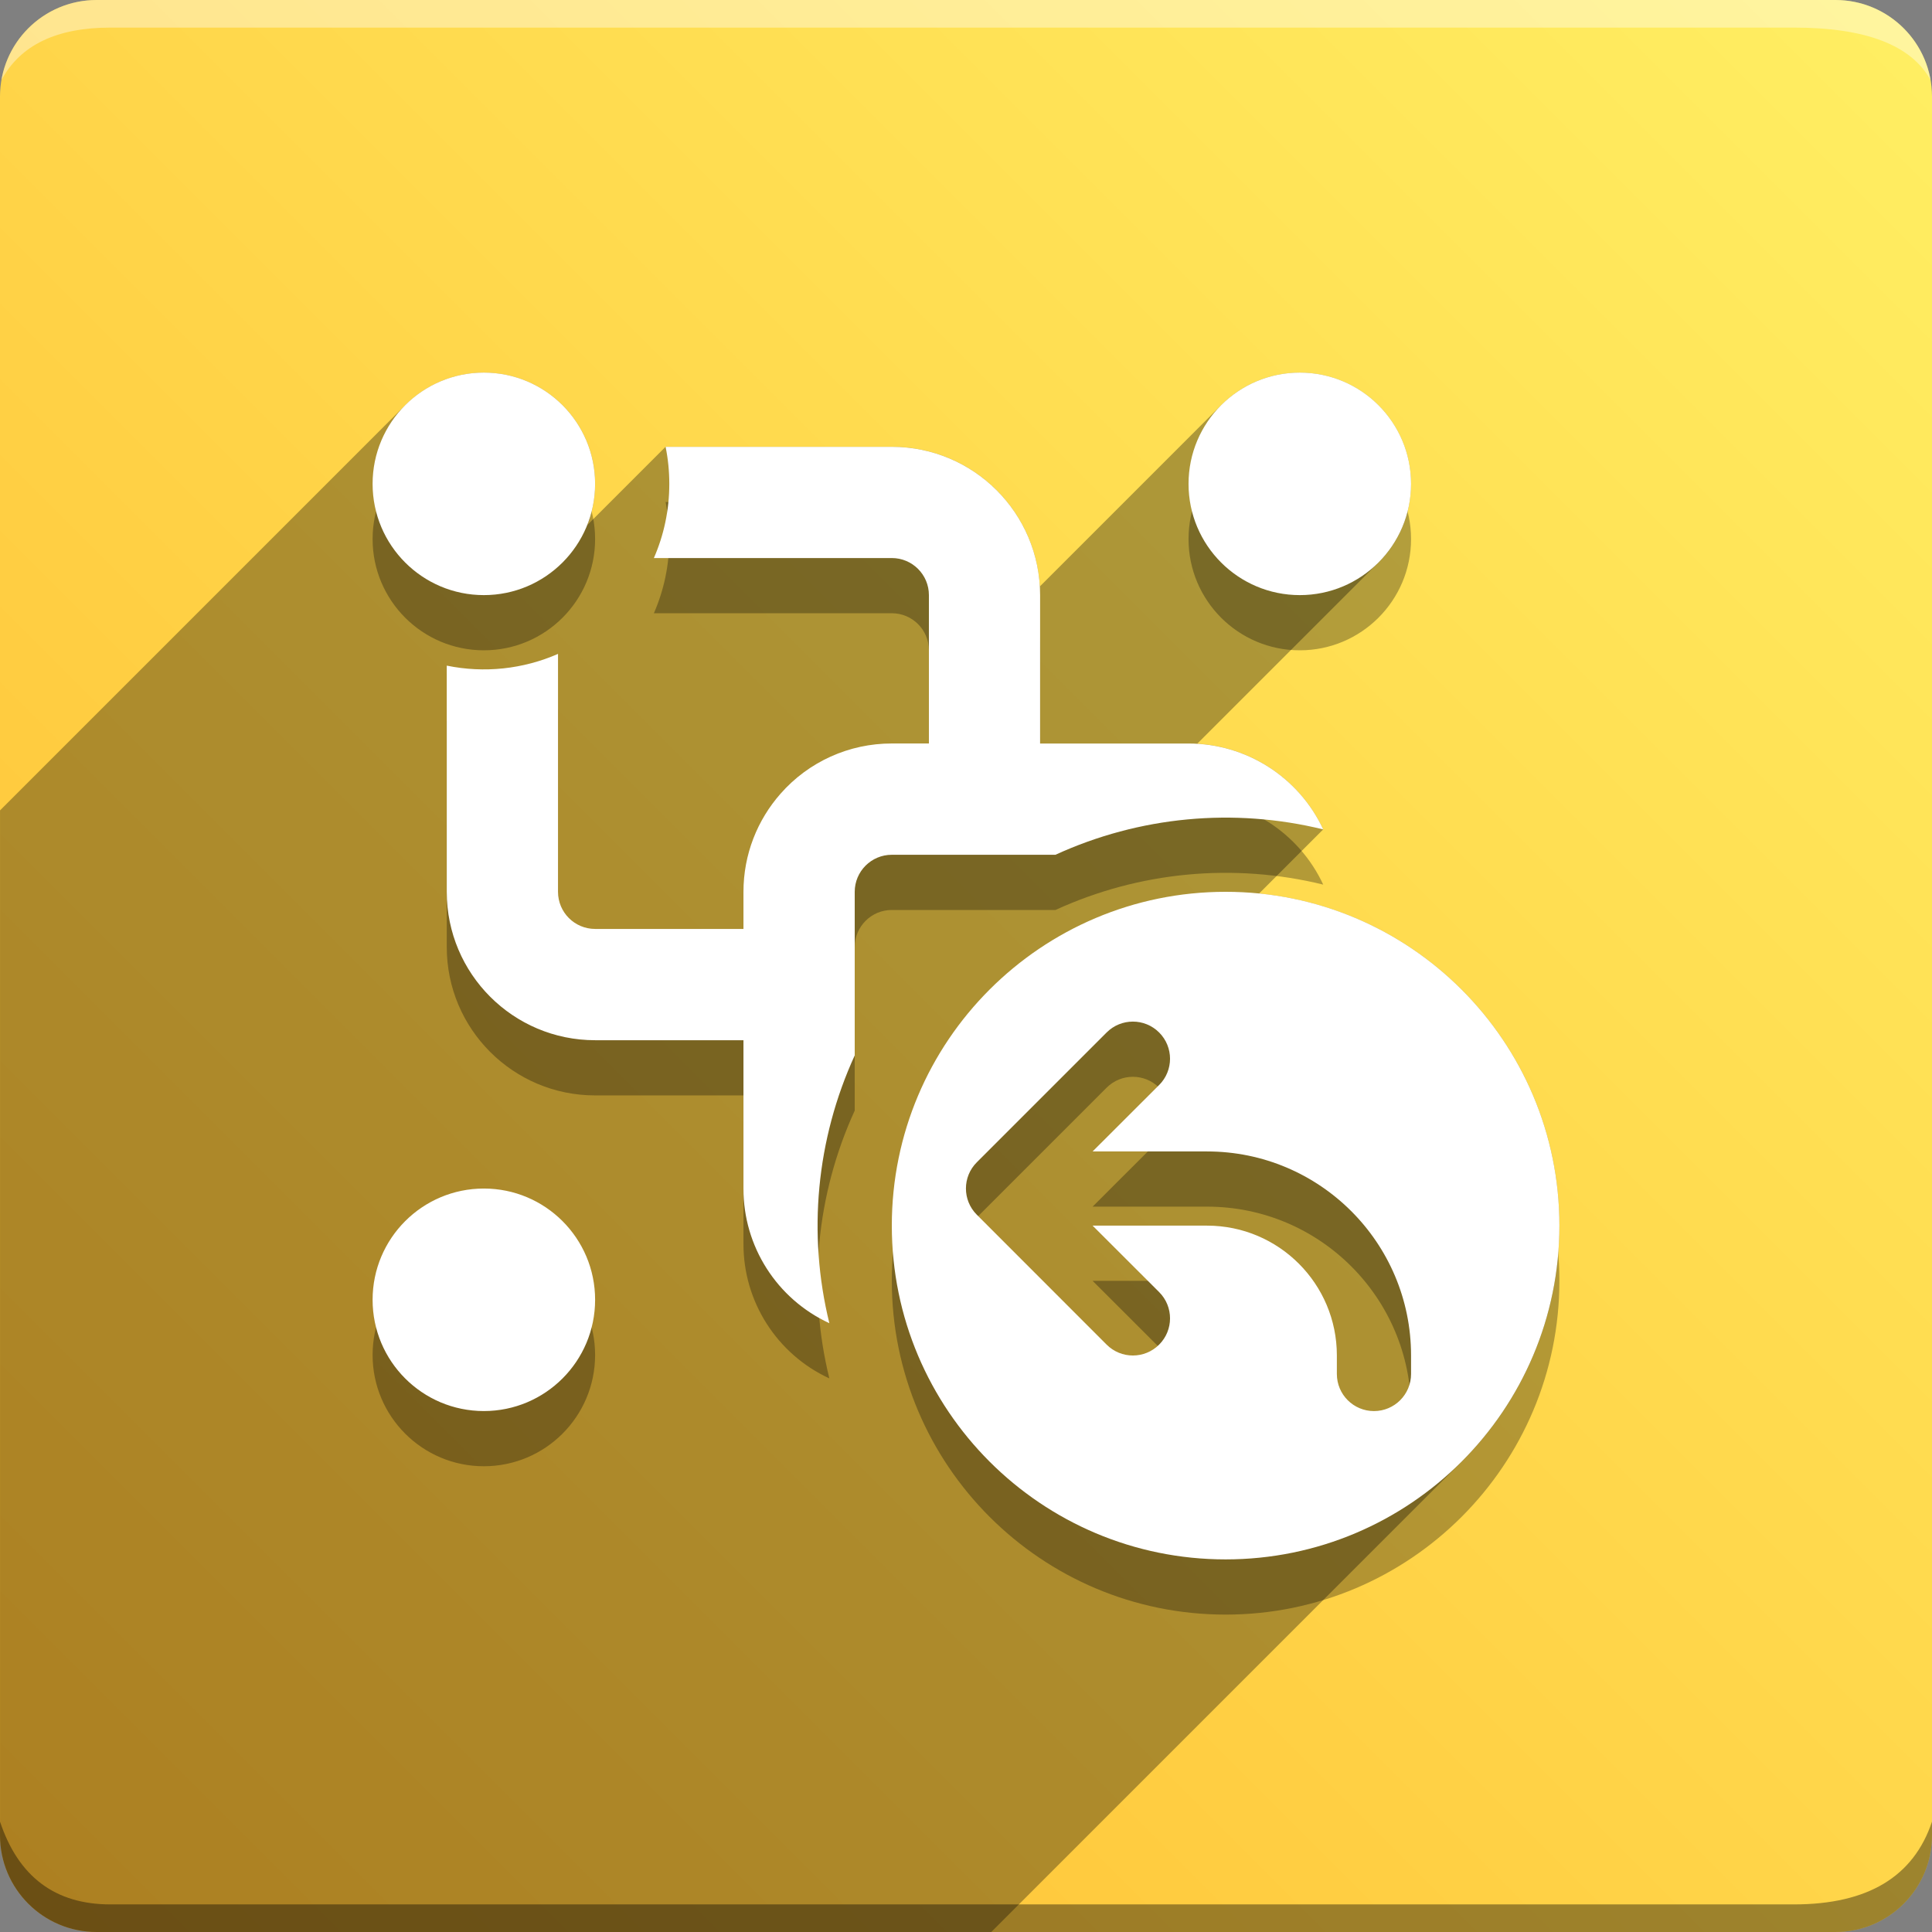 <svg version="1.1" xmlns="http://www.w3.org/2000/svg" xmlns:xlink="http://www.w3.org/1999/xlink" width="70" height="70" viewBox="0,0,70,70" odoo-icon:version="1.0" xmlns:odoo-icon="https://ivantodorovich.github.io/odoo-icon" odoo-icon:size="70" odoo-icon:icon-size="0.61" odoo-icon:icon-color="#FFFFFF" odoo-icon:icon-flat-shadow-angle="135" odoo-icon:background-color="#ffbc30" odoo-icon:background-gradient="0.2" odoo-icon:box-radius="3.5" odoo-icon:odoo-version="14.0"><rect x="0" y="0" width="70" height="70" fill="#808080" stroke="none"/><defs><linearGradient x1="70" y1="0" x2="0" y2="70" gradientUnits="userSpaceOnUse" id="color-1"><stop offset="0" stop-color="#ffef63"/><stop offset="1" stop-color="#ffbc30"/></linearGradient></defs><g fill="none" fill-rule="nonzero" stroke="none" stroke-width="1" stroke-linecap="butt" stroke-linejoin="miter" stroke-miterlimit="10" stroke-dasharray="" stroke-dashoffset="0" font-family="none" font-weight="none" font-size="none" text-anchor="none" style="mix-blend-mode: normal"><path d="M3.5,70c-1.933,0 -3.5,-1.567 -3.5,-3.5v-63c0,-1.933 1.567,-3.5 3.5,-3.5h63c1.933,0 3.5,1.567 3.5,3.5v63c0,1.933 -1.567,3.5 -3.5,3.5z" id="box" fill="url(#color-1)"/><path d="M65,1h-61c-1.95,0 -3.267,0.634 -3.949,1.902c0.284,-1.648 1.72,-2.902 3.449,-2.902h63c1.73,0 3.166,1.255 3.449,2.904c-0.698,-1.269 -2.348,-1.904 -4.949,-1.904z" id="topBoxShadow" fill="#ffffff" opacity="0.383"/><path d="M4,69h61c2.667,0 4.333,-1 5,-3v0.5c0,1.933 -1.567,3.5 -3.5,3.5h-63c-1.933,0 -3.5,-1.567 -3.5,-3.5c0,-0.161 0,-0.328 0,-0.5c0.667,2 2,3 4,3z" id="bottomBoxShadow" fill="#000000" opacity="0.383"/><path d="M24.25,19.531c0,0.957 -0.199,1.865 -0.559,2.688h8.621c0.742,0 1.344,0.601 1.344,1.344v5.375h-1.344c-1.543,-0.003 -3.013,0.66 -4.031,1.819c-0.836,0.949 -1.344,2.193 -1.344,3.556v1.344h-5.375c-0.742,0 -1.344,-0.601 -1.344,-1.344v-8.621c-1.267,0.555 -2.676,0.703 -4.031,0.425v8.197c0,2.969 2.406,5.375 5.375,5.375h5.375v5.375c-0.005,2.095 1.21,4 3.112,4.878c-0.796,-3.245 -0.472,-6.664 0.919,-9.702v-5.926c0,-0.742 0.601,-1.344 1.344,-1.344h5.929c3.038,-1.392 6.457,-1.715 9.702,-0.919c-0.885,-1.898 -2.789,-3.111 -4.883,-3.112h-5.375v-5.375c0,-2.969 -2.406,-5.375 -5.375,-5.375h-8.194c0.089,0.435 0.134,0.884 0.134,1.344zM21.562,19.531c0,2.226 -1.805,4.031 -4.031,4.031c-2.226,0 -4.031,-1.805 -4.031,-4.031c0,-2.226 1.805,-4.031 4.031,-4.031c2.226,0 4.031,1.805 4.031,4.031zM51.125,19.531c0,2.226 -1.805,4.031 -4.031,4.031c-2.226,0 -4.031,-1.805 -4.031,-4.031c0,-2.226 1.805,-4.031 4.031,-4.031c2.226,0 4.031,1.805 4.031,4.031zM21.562,49.094c0,2.226 -1.805,4.031 -4.031,4.031c-2.226,0 -4.031,-1.805 -4.031,-4.031c0,-2.226 1.805,-4.031 4.031,-4.031c2.226,0 4.031,1.805 4.031,4.031zM44.406,58.5c6.679,0 12.094,-5.415 12.094,-12.094c0,-6.679 -5.415,-12.094 -12.094,-12.094c-6.679,0 -12.094,5.415 -12.094,12.094c0,6.679 5.415,12.094 12.094,12.094zM41.998,41.311l-2.411,2.408h4.147c4.082,0 7.391,3.309 7.391,7.391v0.672c0,0.742 -0.601,1.344 -1.344,1.344c-0.742,0 -1.344,-0.601 -1.344,-1.344v-0.672c0,-2.597 -2.106,-4.703 -4.703,-4.703h-4.147l2.411,2.408c0.526,0.526 0.526,1.377 0,1.903c-0.526,0.526 -1.377,0.526 -1.903,0l-4.708,-4.711c-0.521,-0.525 -0.519,-1.373 0.005,-1.895l4.703,-4.703c0.526,-0.526 1.377,-0.526 1.903,0c0.526,0.526 0.526,1.377 0,1.903z" id="shadow" fill="#000000" opacity="0.3"/><path d="M47.943,30.05l-2.323,2.323c6.109,0.609 10.88,5.764 10.88,12.034c0,3.339 -1.354,6.363 -3.542,8.551l-17.042,17.042h-32.415c-1.933,0 -3.5,-1.567 -3.5,-3.5l0,-37.138l14.681,-14.681c0.73,-0.73 1.737,-1.181 2.85,-1.181c2.226,0 4.031,1.805 4.031,4.031c0,0.529 -0.102,1.034 -0.287,1.496l2.84,-2.84h8.194c2.863,0 5.203,2.238 5.366,5.061l6.567,-6.567c0.73,-0.73 1.737,-1.181 2.85,-1.181c2.226,0 4.031,1.805 4.031,4.031c0,1.113 -0.451,2.121 -1.181,2.85l-6.565,6.565c1.967,0.117 3.724,1.302 4.564,3.103z" id="flatShadow" fill="#000000" opacity="0.324"/><path d="M24.25,17.531c0,0.957 -0.199,1.865 -0.559,2.688h8.621c0.742,0 1.344,0.601 1.344,1.344v5.375h-1.344c-1.543,-0.003 -3.013,0.66 -4.031,1.819c-0.836,0.949 -1.344,2.193 -1.344,3.556v1.344h-5.375c-0.742,0 -1.344,-0.601 -1.344,-1.344v-8.621c-1.267,0.555 -2.676,0.703 -4.031,0.425v8.197c0,2.969 2.406,5.375 5.375,5.375h5.375v5.375c-0.005,2.095 1.21,4 3.112,4.878c-0.796,-3.245 -0.472,-6.664 0.919,-9.702v-5.926c0,-0.742 0.601,-1.344 1.344,-1.344h5.929c3.038,-1.392 6.457,-1.715 9.702,-0.919c-0.885,-1.898 -2.789,-3.111 -4.883,-3.112h-5.375v-5.375c0,-2.969 -2.406,-5.375 -5.375,-5.375h-8.194c0.089,0.435 0.134,0.884 0.134,1.344zM21.562,17.531c0,2.226 -1.805,4.031 -4.031,4.031c-2.226,0 -4.031,-1.805 -4.031,-4.031c0,-2.226 1.805,-4.031 4.031,-4.031c2.226,0 4.031,1.805 4.031,4.031zM51.125,17.531c0,2.226 -1.805,4.031 -4.031,4.031c-2.226,0 -4.031,-1.805 -4.031,-4.031c0,-2.226 1.805,-4.031 4.031,-4.031c2.226,0 4.031,1.805 4.031,4.031zM21.562,47.094c0,2.226 -1.805,4.031 -4.031,4.031c-2.226,0 -4.031,-1.805 -4.031,-4.031c0,-2.226 1.805,-4.031 4.031,-4.031c2.226,0 4.031,1.805 4.031,4.031zM44.406,56.5c6.679,0 12.094,-5.415 12.094,-12.094c0,-6.679 -5.415,-12.094 -12.094,-12.094c-6.679,0 -12.094,5.415 -12.094,12.094c0,6.679 5.415,12.094 12.094,12.094zM41.998,39.311l-2.411,2.408h4.147c4.082,0 7.391,3.309 7.391,7.391v0.672c0,0.742 -0.601,1.344 -1.344,1.344c-0.742,0 -1.344,-0.601 -1.344,-1.344v-0.672c0,-2.597 -2.106,-4.703 -4.703,-4.703h-4.147l2.411,2.408c0.526,0.526 0.526,1.377 0,1.903c-0.526,0.526 -1.377,0.526 -1.903,0l-4.708,-4.711c-0.521,-0.525 -0.519,-1.373 0.005,-1.895l4.703,-4.703c0.526,-0.526 1.377,-0.526 1.903,0c0.526,0.526 0.526,1.377 0,1.903z" id="icon" fill="#ffffff"/></g></svg>